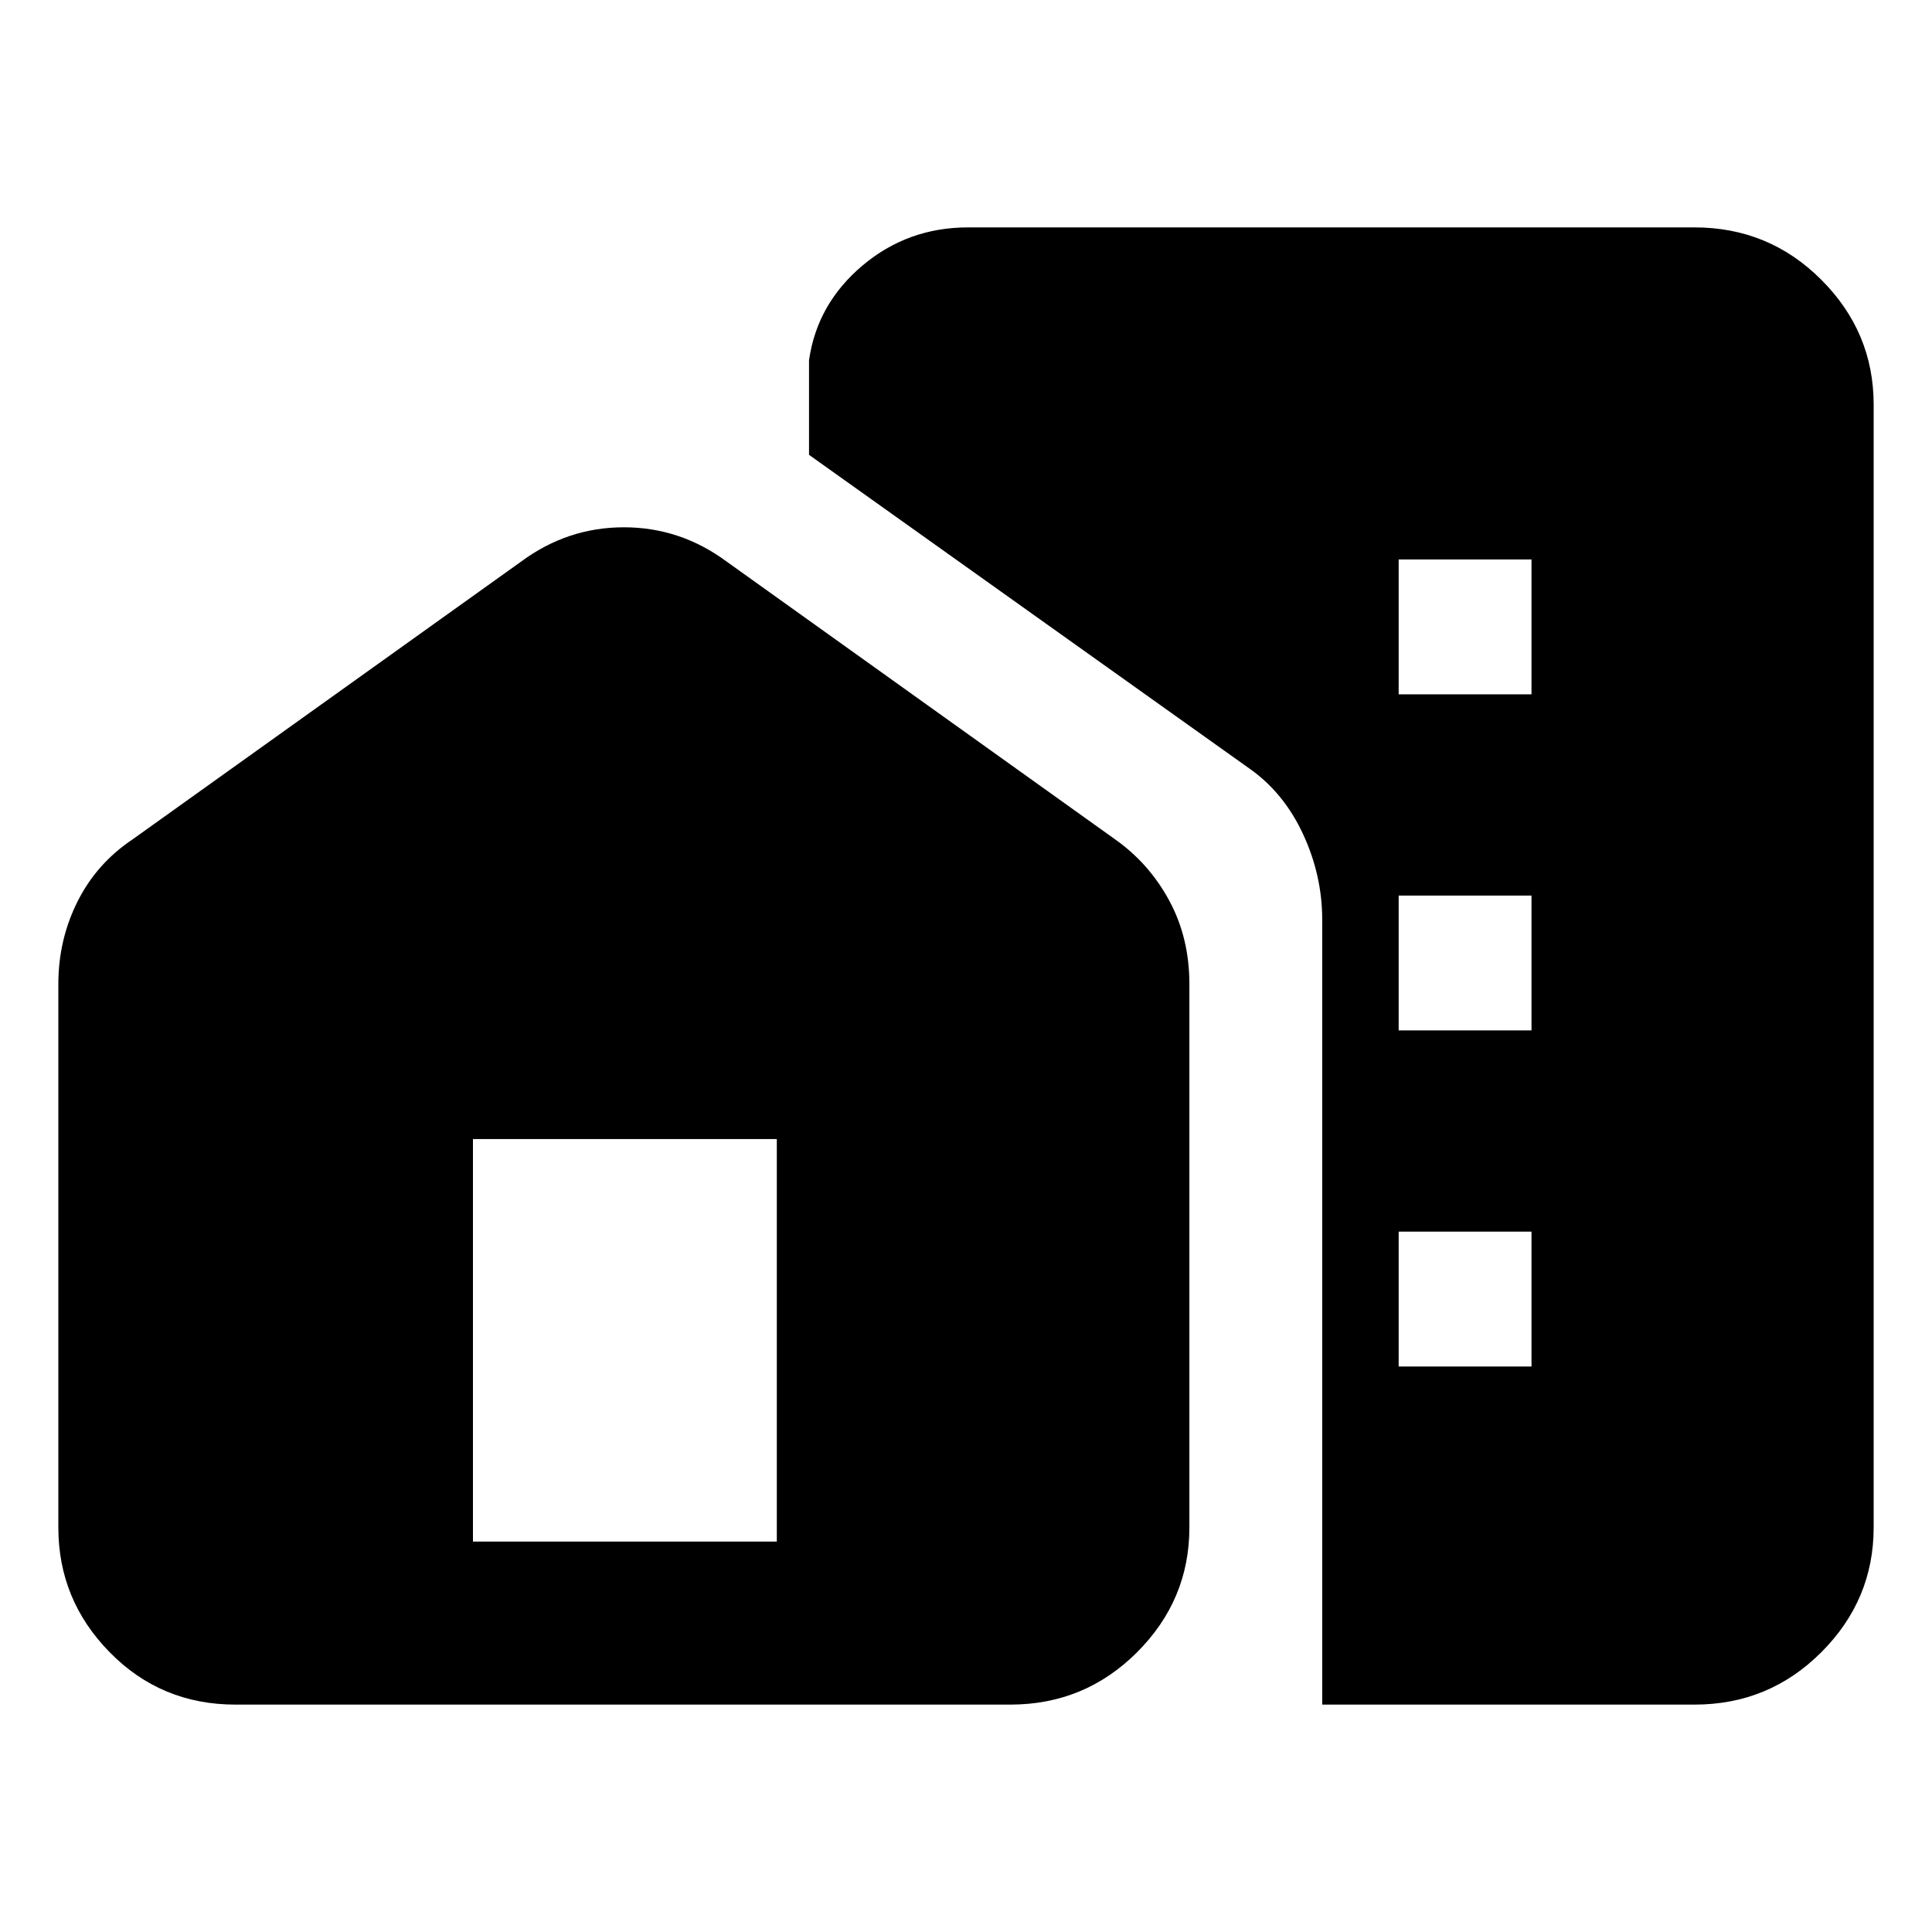 <svg xmlns="http://www.w3.org/2000/svg" height="40" width="40"><path d="M4.875 35.292Q3.333 35.292 2.271 34.208Q1.208 33.125 1.208 31.625V20.375Q1.208 19.458 1.604 18.667Q2 17.875 2.75 17.375L10.792 11.625Q11.75 10.917 12.917 10.917Q14.083 10.917 15.042 11.625L23.083 17.375Q23.792 17.875 24.208 18.646Q24.625 19.417 24.625 20.375V31.625Q24.625 33.125 23.542 34.208Q22.458 35.292 20.917 35.292ZM27.375 35.292V19.042Q27.375 18.125 26.979 17.271Q26.583 16.417 25.875 15.917L16.75 9.417V7.458Q16.917 6.292 17.854 5.5Q18.792 4.708 20.042 4.708H35.083Q36.625 4.708 37.708 5.792Q38.792 6.875 38.792 8.375V31.625Q38.792 33.125 37.708 34.208Q36.625 35.292 35.083 35.292ZM9.792 31.917H16.083V23.583H9.792ZM28.958 28.292H31.708V25.5H28.958ZM28.958 21.333H31.708V18.542H28.958ZM28.958 14.375H31.708V11.583H28.958Z"/></svg>